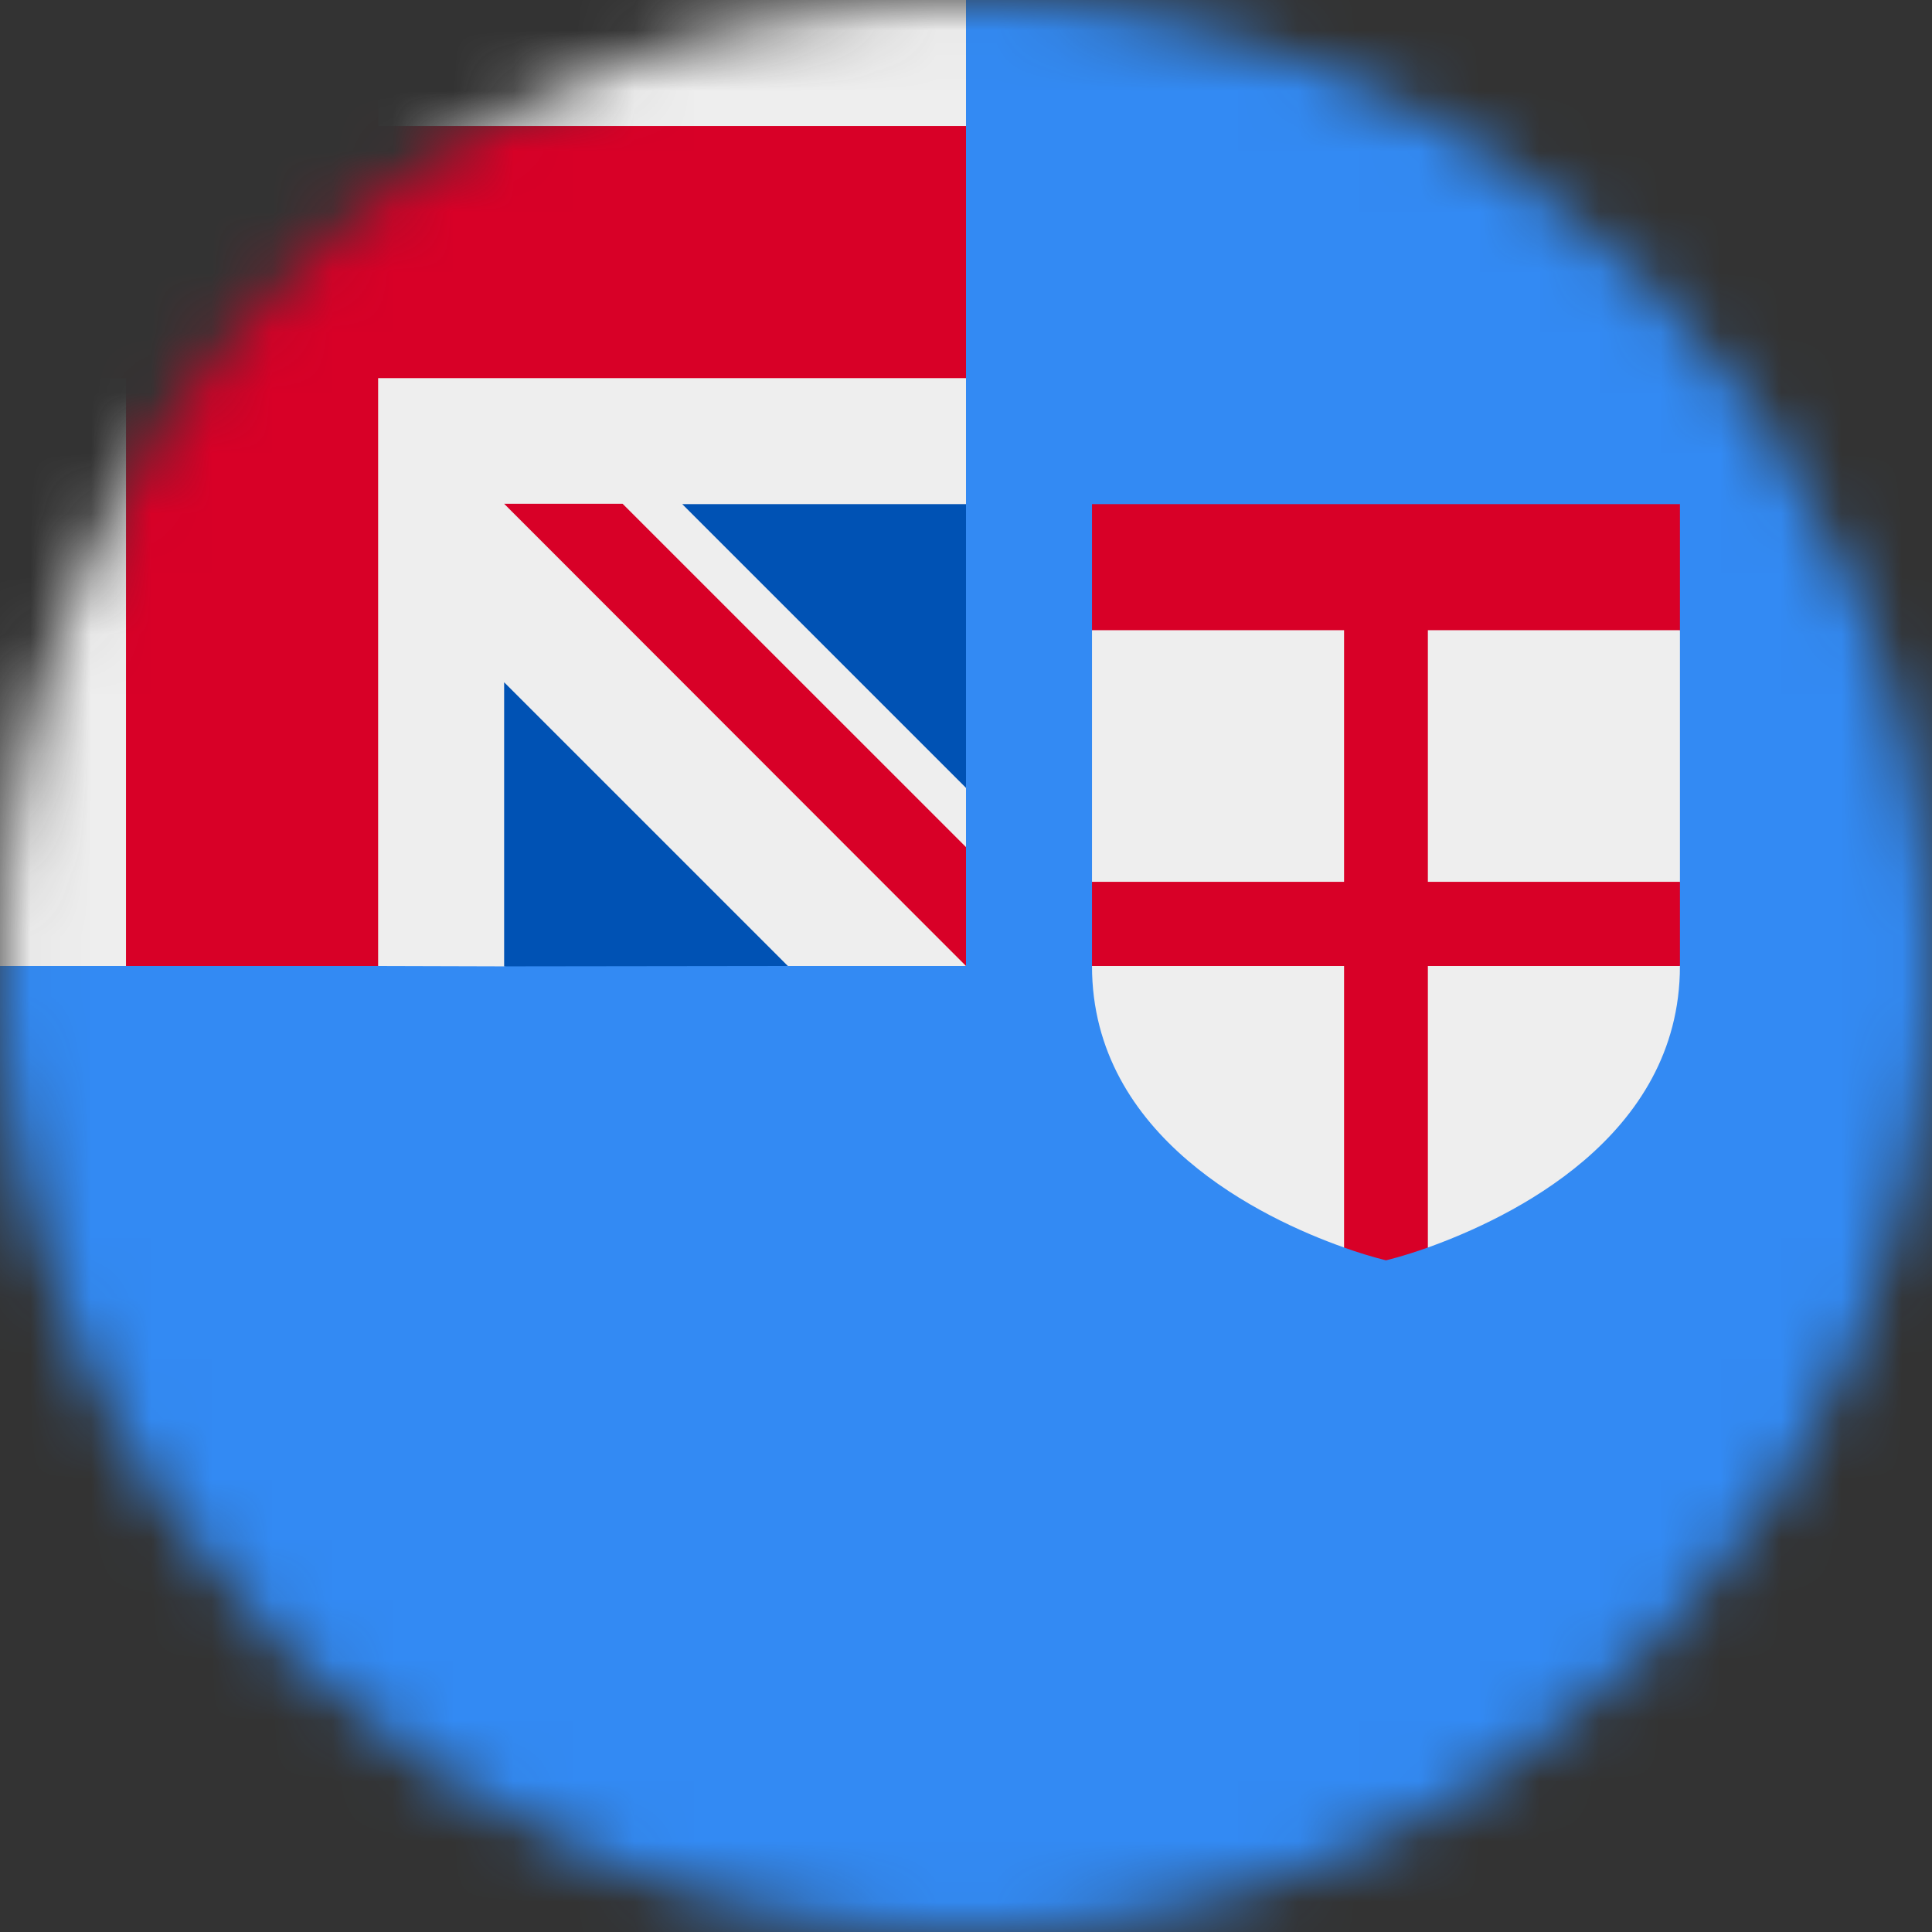 <svg width="32" height="32" viewBox="0 0 32 32" fill="none" xmlns="http://www.w3.org/2000/svg">
<rect x="0" y="0" width="32" height="32" fill="#333333" stroke="none"/>
<g clip-path="url(#clip0_859_6420)">
<mask id="mask0_859_6420" style="mask-type:alpha" maskUnits="userSpaceOnUse" x="0" y="0" width="32" height="32">
<path d="M16 32C24.837 32 32 24.837 32 16C32 7.163 24.837 0 16 0C7.163 0 0 7.163 0 16C0 24.837 7.163 32 16 32Z" fill="white"/>
</mask>
<g mask="url(#mask0_859_6420)">
<path d="M0 16L16 0H32V32H0V16Z" fill="#338AF3"/>
<path d="M22.956 9.044L18.081 10.438H18.087V14.606L18.663 15.294L18.087 16C18.087 18.844 20.919 20.188 22.263 20.663L22.981 20.113L23.65 20.663C24.994 20.181 27.825 18.844 27.825 16L27.325 15.312L27.825 14.606V10.438L22.956 9.044Z" fill="#EEEEEE"/>
<path d="M27.825 10.438V8.35H18.087V10.438H22.262V14.606H18.087V16H22.262V20.663C22.49 20.745 22.721 20.816 22.956 20.875C22.956 20.875 23.231 20.812 23.65 20.663V16H27.825V14.606H23.65V10.438H27.825Z" fill="#D80027"/>
<path d="M0 0H2.087L4.088 1.056L6.269 0H16V2.087L15.075 4.181L16 6.263V8.35L15.419 10.456L16 13.05V14.031L15.613 14.756L16 16H13.05L10.594 15.562L8.35 16.006L6.263 16L4.225 14.963L2.087 16H0V6.263L0.887 4.025L0 2.087V0Z" fill="#EEEEEE"/>
<path d="M16 14.031L10.312 8.344H8.35L16 16V14.031Z" fill="#D80027"/>
<path d="M2.087 0V2.087H0V6.263H2.087V16H6.263V6.263H16V2.087H6.263V0H2.087Z" fill="#D80027"/>
<path d="M11.3 8.35H16V13.05L11.3 8.35ZM8.35 11.3V16.006L13.05 16L8.35 11.3Z" fill="#0052B4"/>
</g>
</g>
<defs>
<clipPath id="clip0_859_6420">
<rect width="32" height="32" fill="white"/>
</clipPath>
</defs>
</svg>
